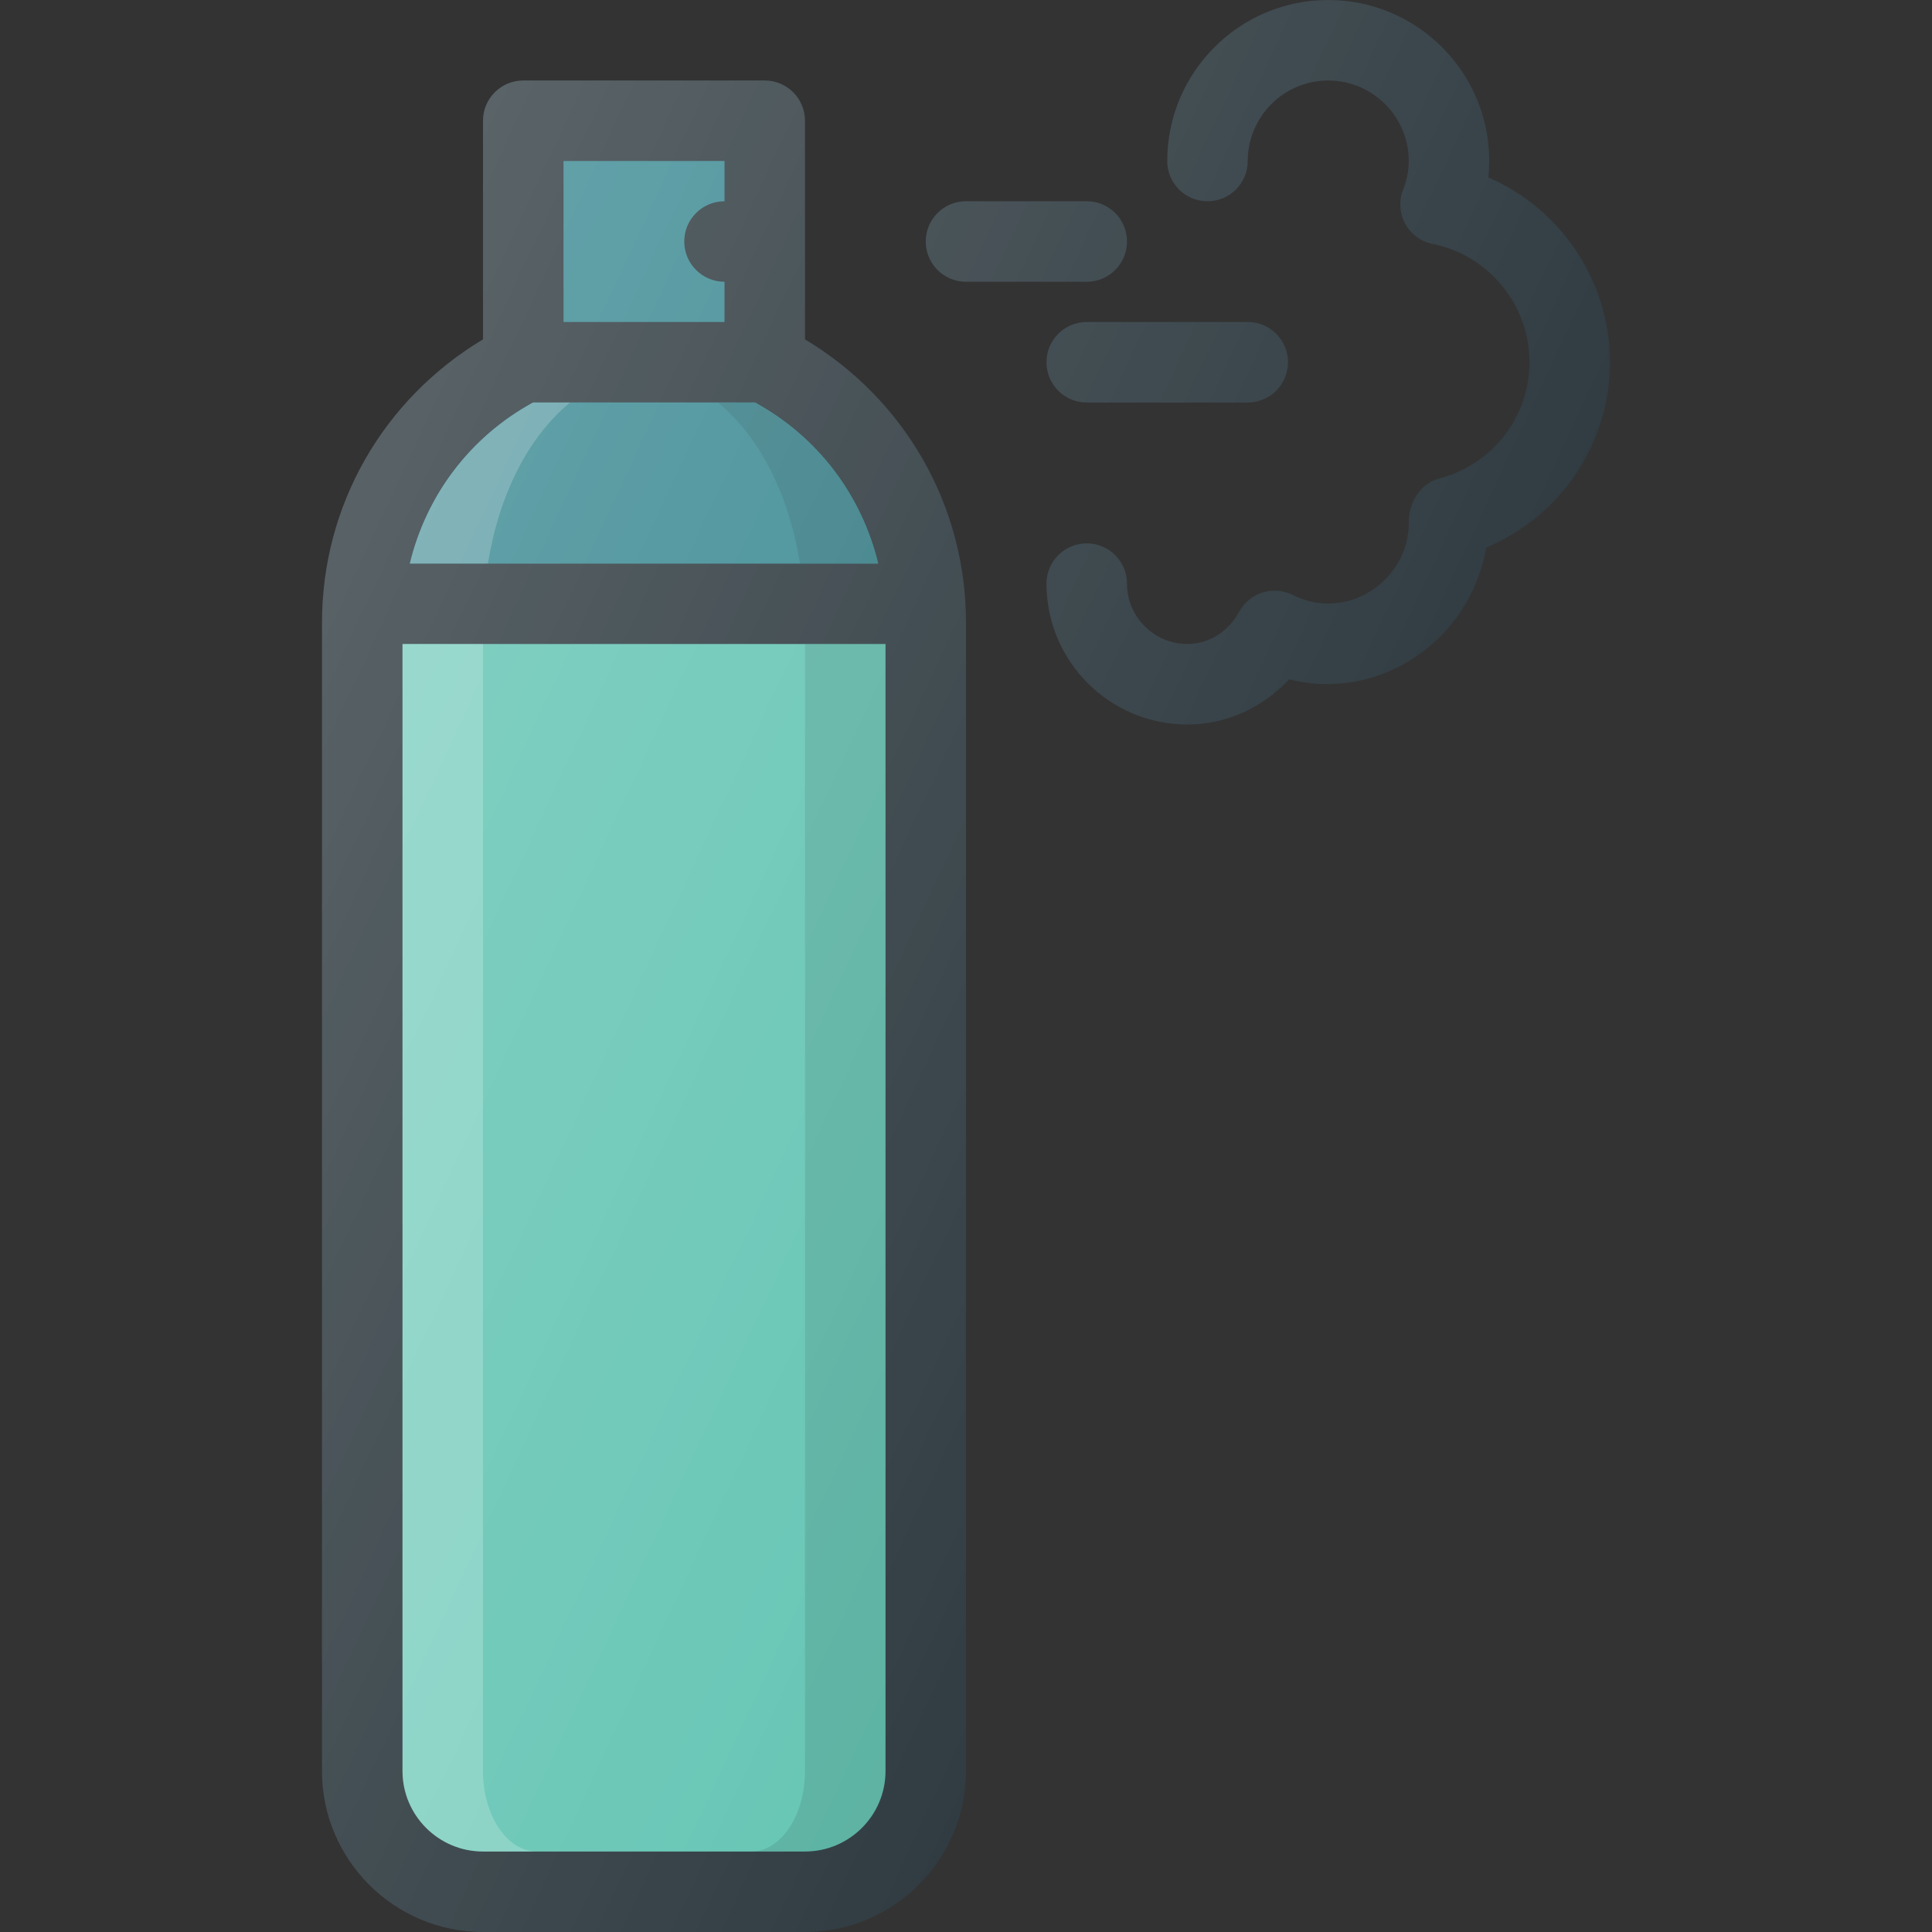 <?xml version="1.0" encoding="iso-8859-1"?>
<!-- Generator: Adobe Illustrator 19.0.0, SVG Export Plug-In . SVG Version: 6.00 Build 0)  -->
<svg version="1.1" id="Capa_1" xmlns="http://www.w3.org/2000/svg" xmlns:xlink="http://www.w3.org/1999/xlink" x="0px" y="0px"
	 viewBox="0 0 512 512" style="enable-background:new 0 0 512 512;" xml:space="preserve">
<rect x="0" y="0" width="512" height="512" fill="#333333" stroke="none"/>
<path style="fill:#303C42;" d="M213.333,89.936V32c0-5.896-4.771-10.667-10.667-10.667h-64C132.771,21.333,128,26.104,128,32v57.936
	c-26.401,15.836-42.667,43.915-42.667,75.095v304.302C85.333,492.865,104.479,512,128,512h85.333
	C236.854,512,256,492.865,256,469.333V165.031C256,133.852,239.734,105.772,213.333,89.936z"/>
<path style="fill:#3E8B94;" d="M149.333,42.667H192v10.667c-5.891,0-10.667,4.775-10.667,10.667c0,5.891,4.776,10.667,10.667,10.667
	v10.667h-42.667V42.667z"/>
<path id="SVGCleanerId_0" style="fill:#3E8B94;" d="M141.292,106.667h58.75c16.715,9.113,28.324,24.637,32.663,42.667H108.629
	C112.967,131.303,124.577,115.78,141.292,106.667z"/>
<path style="fill:#65C5B4;" d="M213.333,490.667H128c-11.771,0-21.333-9.573-21.333-21.333V170.667h128v298.667
	C234.667,481.094,225.104,490.667,213.333,490.667z"/>
<g>
	<path id="SVGCleanerId_0_1_" style="fill:#3E8B94;" d="M141.292,106.667h58.75c16.715,9.113,28.324,24.637,32.663,42.667H108.629
		C112.967,131.303,124.577,115.78,141.292,106.667z"/>
</g>
<path style="opacity:0.2;fill:#FFFFFF;enable-background:new    ;" d="M141.292,106.667c-16.715,9.113-28.324,24.637-32.663,42.667
	h20.68c2.892-18.03,10.632-33.553,21.775-42.667H141.292z"/>
<path style="opacity:0.1;enable-background:new    ;" d="M200.042,106.667h-9.792c11.143,9.113,18.883,24.637,21.775,42.667h20.68
	C228.366,131.303,216.757,115.78,200.042,106.667z"/>
<path style="opacity:0.2;fill:#FFFFFF;enable-background:new    ;" d="M128,469.333V170.667h-21.333v298.667
	c0,11.76,9.563,21.333,21.333,21.333h14.223C134.375,490.667,128,481.094,128,469.333z"/>
<path style="opacity:0.1;enable-background:new    ;" d="M213.333,170.667v298.667c0,11.76-6.375,21.333-14.223,21.333h14.223
	c11.771,0,21.333-9.573,21.333-21.333V170.667H213.333z"/>
<g>
	<path style="fill:#303C42;" d="M298.667,64c0-5.896-4.771-10.667-10.667-10.667h-32c-5.896,0-10.667,4.771-10.667,10.667
		S250.104,74.667,256,74.667h32C293.896,74.667,298.667,69.896,298.667,64z"/>
	<path style="fill:#303C42;" d="M277.333,96c0,5.896,4.771,10.667,10.667,10.667h42.667c5.896,0,10.667-4.771,10.667-10.667
		c0-5.896-4.771-10.667-10.667-10.667H288C282.104,85.333,277.333,90.104,277.333,96z"/>
	<path style="fill:#303C42;" d="M394.438,47.031c0.146-1.458,0.229-2.906,0.229-4.365C394.667,19.135,375.521,0,352,0
		c-23.521,0-42.667,19.135-42.667,42.667c0,5.896,4.771,10.667,10.667,10.667c5.896,0,10.667-4.771,10.667-10.667
		c0-11.76,9.563-21.333,21.333-21.333c11.771,0,21.333,9.573,21.333,21.333c0,2.521-0.5,5.094-1.5,7.646
		c-1.146,2.938-0.938,6.229,0.583,9c1.5,2.76,4.167,4.708,7.25,5.333c14.875,2.979,25.667,16.167,25.667,31.354
		c0,14.552-9.917,27.25-24.125,30.875c-4.875,1.25-8.083,6.75-7.875,11.792c0,14.906-16.063,26.354-30.771,18.99
		c-5.125-2.573-11.375-0.615-14.146,4.438c-2.917,5.365-8.063,8.573-13.75,8.573c-8.813,0-16-7.177-16-16
		c0-5.896-4.771-10.667-10.667-10.667c-5.896,0-10.667,4.771-10.667,10.667c0,20.583,16.75,37.333,37.333,37.333
		c10.292,0,20.021-4.448,26.979-12c23.625,6.146,48.042-10.188,52.208-34.906c19.646-8.177,32.813-27.396,32.813-49.094
		C426.667,74.448,413.625,55.313,394.438,47.031z"/>
</g>
<linearGradient id="SVGID_1_" gradientUnits="userSpaceOnUse" x1="-43.829" y1="638.389" x2="-30.838" y2="632.333" gradientTransform="matrix(21.333 0 0 -21.333 996.333 13791.667)">
	<stop  offset="0" style="stop-color:#FFFFFF;stop-opacity:0.2"/>
	<stop  offset="1" style="stop-color:#FFFFFF;stop-opacity:0"/>
</linearGradient>
<path style="fill:url(#SVGID_1_);" d="M213.333,89.936V32c0-5.896-4.771-10.667-10.667-10.667h-64C132.771,21.333,128,26.104,128,32
	v57.936c-26.401,15.836-42.667,43.915-42.667,75.095v304.302C85.333,492.865,104.479,512,128,512h85.333
	C236.854,512,256,492.865,256,469.333V165.031C256,133.852,239.734,105.772,213.333,89.936z M298.667,64
	c0-5.896-4.771-10.667-10.667-10.667h-32c-5.896,0-10.667,4.771-10.667,10.667S250.104,74.667,256,74.667h32
	C293.896,74.667,298.667,69.896,298.667,64z M277.333,96c0,5.896,4.771,10.667,10.667,10.667h42.667
	c5.896,0,10.667-4.771,10.667-10.667c0-5.896-4.771-10.667-10.667-10.667H288C282.104,85.333,277.333,90.104,277.333,96z
	 M394.438,47.031c0.146-1.458,0.229-2.906,0.229-4.365C394.667,19.135,375.521,0,352,0c-23.521,0-42.667,19.135-42.667,42.667
	c0,5.896,4.771,10.667,10.667,10.667c5.896,0,10.667-4.771,10.667-10.667c0-11.76,9.563-21.333,21.333-21.333
	c11.771,0,21.333,9.573,21.333,21.333c0,2.521-0.5,5.094-1.5,7.646c-1.146,2.938-0.938,6.229,0.583,9
	c1.5,2.76,4.167,4.708,7.25,5.333c14.875,2.979,25.667,16.167,25.667,31.354c0,14.552-9.917,27.25-24.125,30.875
	c-4.875,1.25-8.083,6.75-7.875,11.792c0,14.906-16.063,26.354-30.771,18.99c-5.125-2.573-11.375-0.615-14.146,4.438
	c-2.917,5.365-8.063,8.573-13.75,8.573c-8.813,0-16-7.177-16-16c0-5.896-4.771-10.667-10.667-10.667
	c-5.896,0-10.667,4.771-10.667,10.667c0,20.583,16.75,37.333,37.333,37.333c10.292,0,20.021-4.448,26.979-12
	c23.625,6.146,48.042-10.188,52.208-34.906c19.646-8.177,32.813-27.396,32.813-49.094C426.667,74.448,413.625,55.313,394.438,47.031
	z"/>
<g>
</g>
<g>
</g>
<g>
</g>
<g>
</g>
<g>
</g>
<g>
</g>
<g>
</g>
<g>
</g>
<g>
</g>
<g>
</g>
<g>
</g>
<g>
</g>
<g>
</g>
<g>
</g>
<g>
</g>
</svg>
